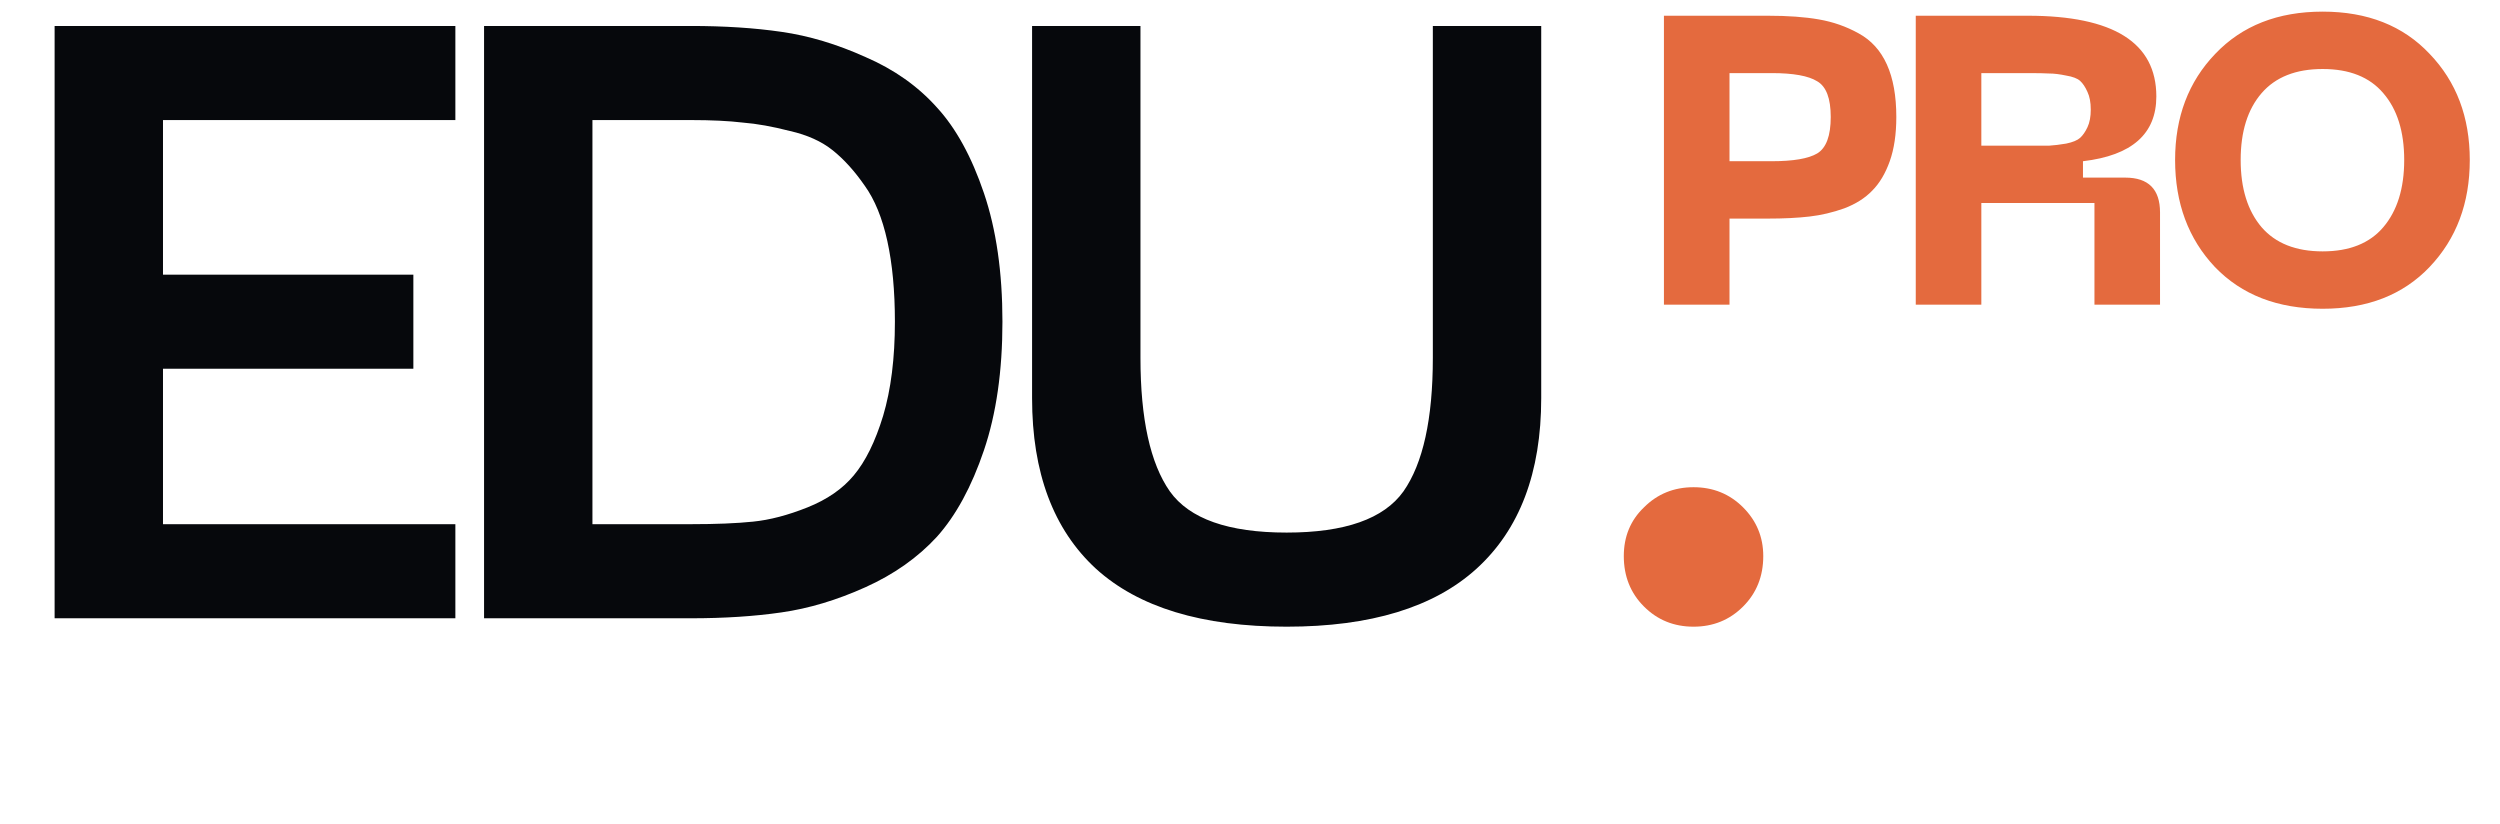 <svg width="279" height="92" viewBox="0 0 279 92" fill="none" xmlns="http://www.w3.org/2000/svg">
<path d="M6.095 69V2.898H50.819V13.399H18.19V30.651H46.131V41.153H18.19V58.499H50.819V69H6.095ZM77.086 2.898C80.837 2.898 84.212 3.116 87.213 3.554C90.276 3.992 93.401 4.929 96.589 6.367C99.777 7.742 102.433 9.617 104.559 11.993C106.684 14.305 108.434 17.493 109.809 21.556C111.185 25.619 111.872 30.401 111.872 35.902C111.872 41.403 111.185 46.184 109.809 50.248C108.434 54.311 106.684 57.53 104.559 59.905C102.433 62.218 99.777 64.093 96.589 65.531C93.401 66.969 90.276 67.906 87.213 68.344C84.212 68.781 80.837 69 77.086 69H54.021V2.898H77.086ZM77.086 58.499C79.899 58.499 82.212 58.405 84.025 58.217C85.9 58.03 87.931 57.498 90.119 56.623C92.307 55.748 94.026 54.561 95.276 53.06C96.589 51.498 97.683 49.279 98.558 46.403C99.433 43.465 99.871 39.965 99.871 35.902C99.871 32.464 99.589 29.464 99.027 26.901C98.464 24.338 97.62 22.275 96.495 20.712C95.37 19.087 94.182 17.775 92.932 16.774C91.682 15.774 90.088 15.056 88.15 14.618C86.213 14.118 84.462 13.805 82.9 13.68C81.337 13.493 79.399 13.399 77.086 13.399H66.116V58.499H77.086ZM115.18 44.434V2.898H127.276V39.934C127.276 46.747 128.369 51.717 130.557 54.842C132.745 57.905 137.089 59.436 143.59 59.436C150.091 59.436 154.435 57.905 156.623 54.842C158.811 51.717 159.905 46.747 159.905 39.934V2.898H172V44.434C172 52.748 169.593 59.093 164.78 63.468C160.03 67.781 152.966 69.938 143.59 69.938C134.151 69.938 127.057 67.781 122.306 63.468C117.555 59.093 115.18 52.748 115.18 44.434Z" fill="#06080C"/>
<path d="M194.53 67.687C193.03 69.188 191.186 69.938 188.998 69.938C186.81 69.938 184.966 69.188 183.466 67.687C181.966 66.187 181.216 64.312 181.216 62.062C181.216 59.874 181.966 58.061 183.466 56.623C184.966 55.123 186.81 54.373 188.998 54.373C191.186 54.373 193.03 55.123 194.53 56.623C196.03 58.124 196.78 59.936 196.78 62.062C196.78 64.312 196.03 66.187 194.53 67.687Z" fill="#E46A3E"/>
<path d="M197.267 1.755C199.523 1.755 201.429 1.892 202.984 2.167C204.57 2.441 206.049 2.959 207.421 3.722C208.823 4.484 209.875 5.643 210.577 7.198C211.278 8.753 211.629 10.704 211.629 13.052C211.629 14.973 211.385 16.62 210.897 17.992C210.409 19.364 209.753 20.462 208.93 21.285C208.137 22.108 207.101 22.764 205.82 23.252C204.539 23.709 203.243 24.014 201.932 24.166C200.621 24.319 199.066 24.395 197.267 24.395H193.013V34H185.695V1.755H197.267ZM197.724 17.992C200.133 17.992 201.826 17.702 202.801 17.123C203.808 16.513 204.311 15.156 204.311 13.052C204.311 10.979 203.808 9.652 202.801 9.073C201.826 8.463 200.133 8.158 197.724 8.158H193.013V17.992H197.724ZM213.799 34V1.755H226.286C235.86 1.755 240.647 4.758 240.647 10.765C240.647 14.943 237.918 17.352 232.46 17.992V19.821H237.171C239.763 19.821 241.059 21.117 241.059 23.709V34H233.741V22.657H221.117V34H213.799ZM221.117 16.254H226.286C227.414 16.254 228.222 16.254 228.71 16.254C229.228 16.223 229.853 16.147 230.585 16.025C231.317 15.873 231.835 15.659 232.14 15.385C232.445 15.11 232.72 14.714 232.963 14.196C233.207 13.677 233.329 13.022 233.329 12.229C233.329 11.436 233.207 10.78 232.963 10.262C232.72 9.713 232.445 9.302 232.14 9.027C231.835 8.753 231.317 8.555 230.585 8.433C229.853 8.28 229.228 8.204 228.71 8.204C228.222 8.173 227.414 8.158 226.286 8.158H221.117V16.254ZM242.741 17.855C242.741 13.067 244.235 9.119 247.224 6.009C250.212 2.868 254.206 1.298 259.207 1.298C264.208 1.298 268.187 2.868 271.144 6.009C274.133 9.119 275.627 13.067 275.627 17.855C275.627 22.672 274.133 26.651 271.144 29.792C268.187 32.902 264.208 34.457 259.207 34.457C254.176 34.457 250.166 32.902 247.178 29.792C244.22 26.651 242.741 22.672 242.741 17.855ZM252.392 10.399C250.837 12.198 250.059 14.684 250.059 17.855C250.059 21.026 250.837 23.526 252.392 25.356C253.947 27.155 256.219 28.054 259.207 28.054C262.195 28.054 264.451 27.155 265.976 25.356C267.531 23.526 268.309 21.026 268.309 17.855C268.309 14.684 267.531 12.198 265.976 10.399C264.451 8.6 262.195 7.701 259.207 7.701C256.219 7.701 253.947 8.6 252.392 10.399Z" fill="#E46A3E"/>
</svg>
